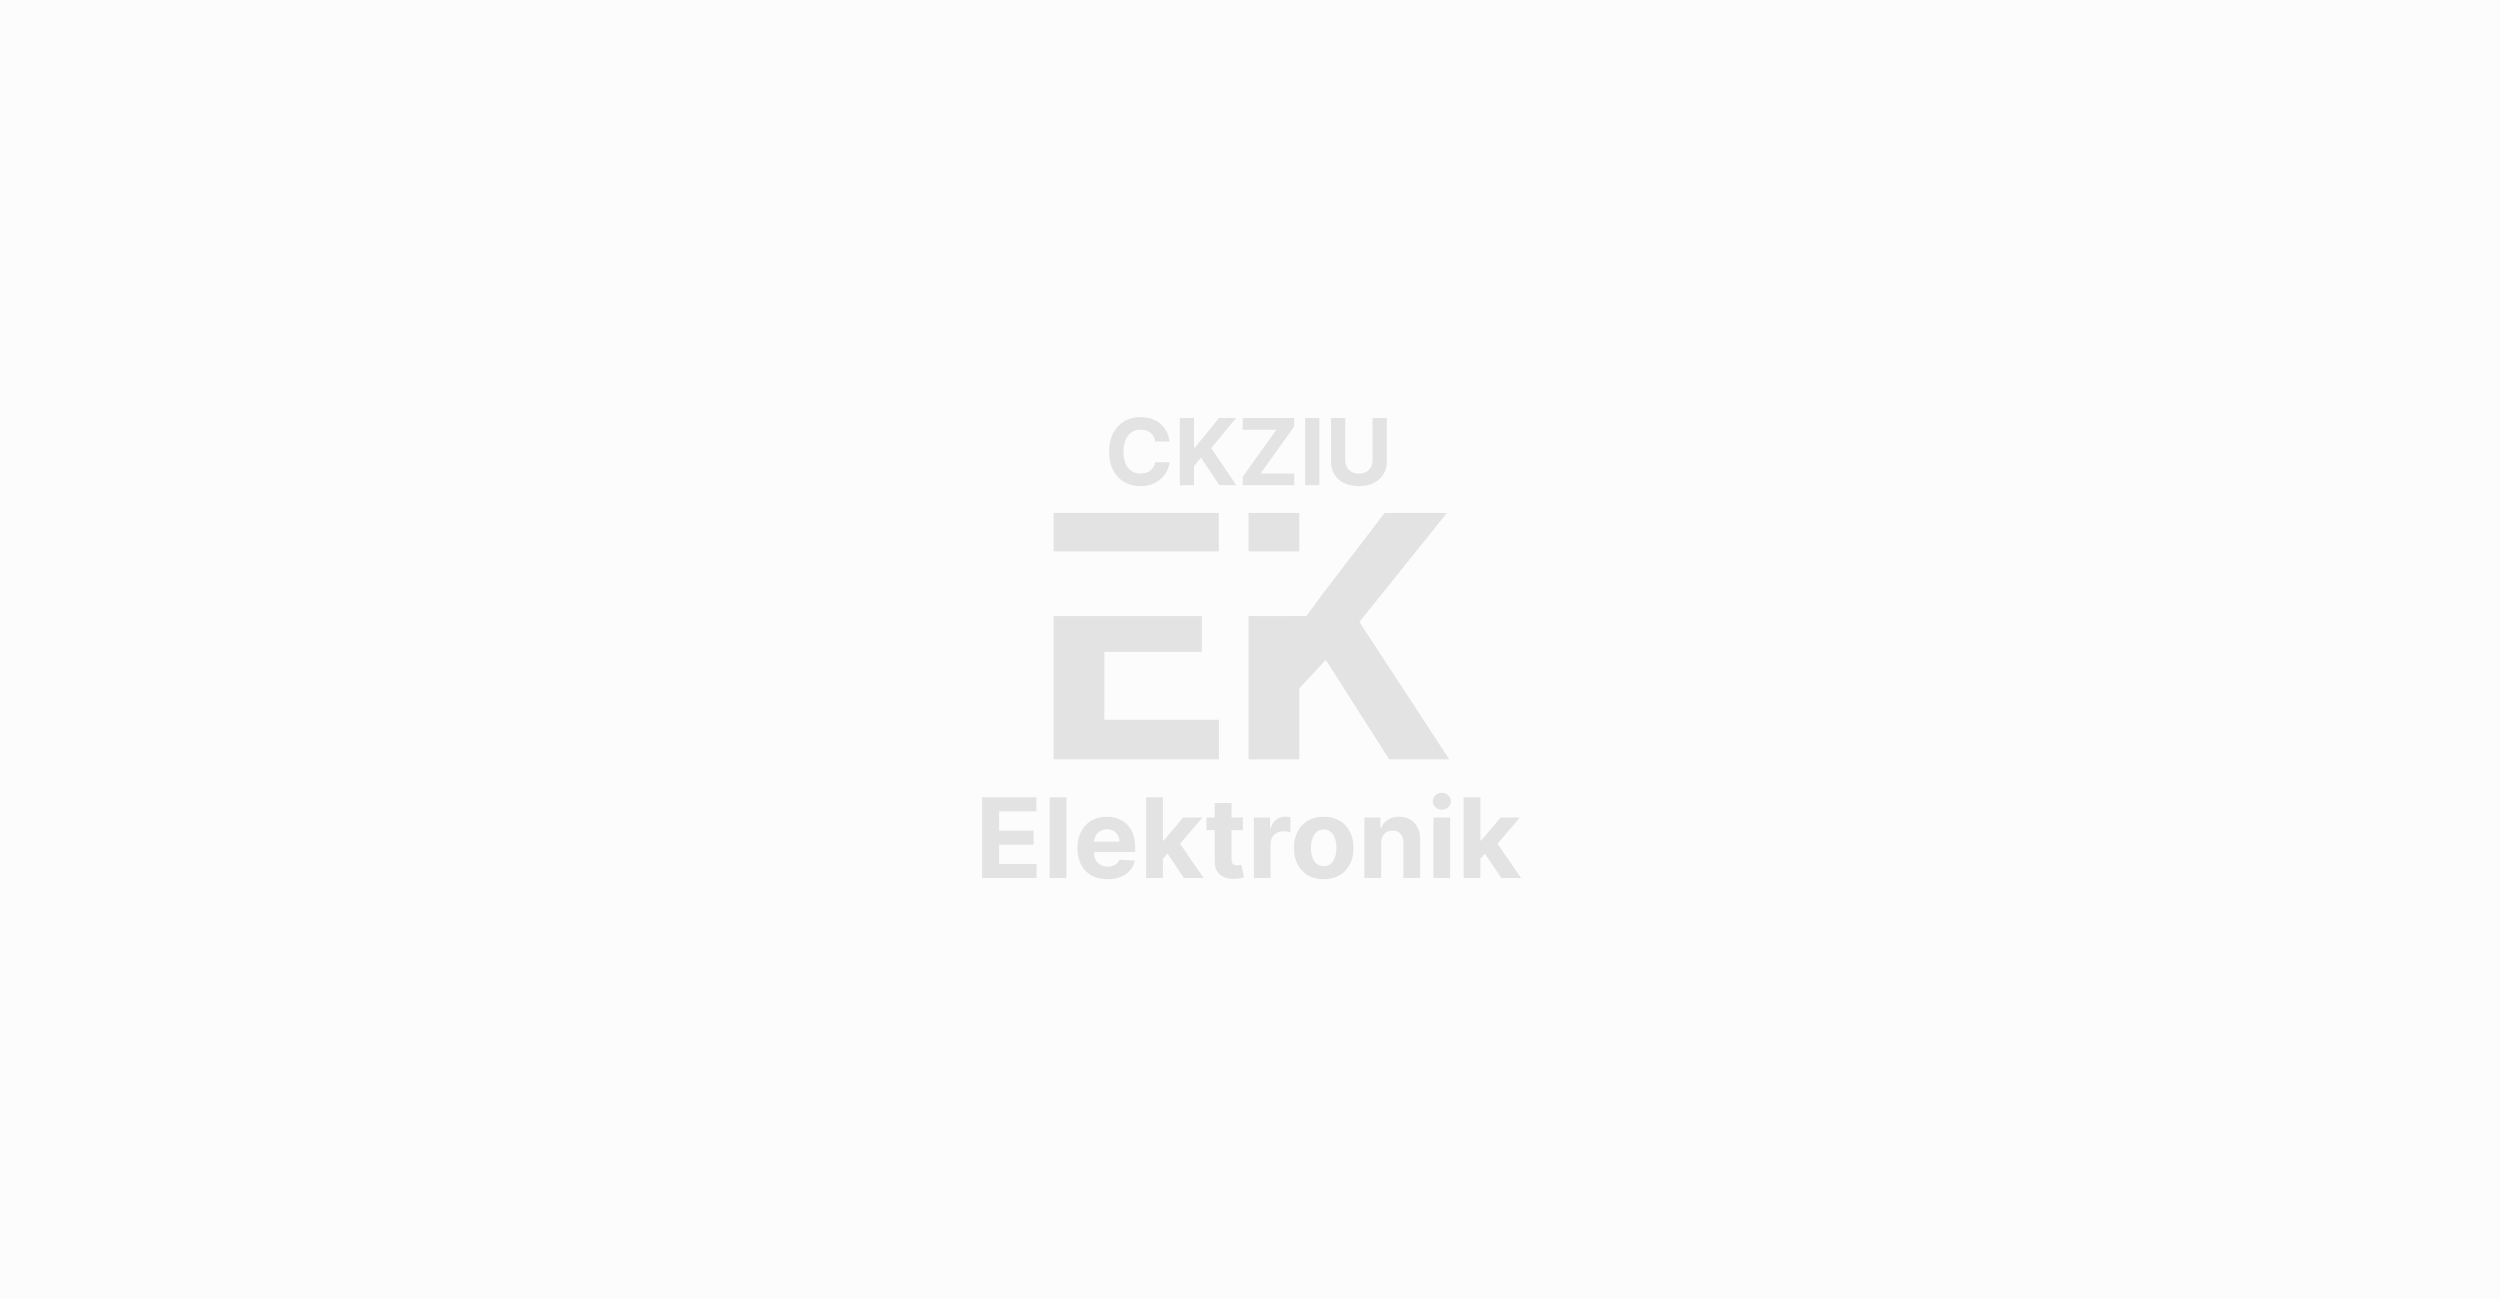 <svg width="541" height="281" viewBox="0 0 541 281" fill="none" xmlns="http://www.w3.org/2000/svg">
<rect width="541" height="281" fill="#FCFCFC"/>
<path d="M263.779 164.32V155.751H238.986V141.066H260.08V133.32H228V164.32H263.779Z" fill="#E3E3E3"/>
<path d="M228 119.32H263.742V111H228V119.32Z" fill="#E3E3E3"/>
<path d="M270.188 133.32H281.173V126.32V119.32H270.188V111H281.174V135.429L286.044 128.761L299.631 111H313.107L294.172 134.595L313.62 164.32H300.62L286.897 142.792L281.174 148.945V164.32H270.188V133.32Z" fill="#E3E3E3"/>
<path d="M280.173 133.32H283.173V135.32H280.173V133.32Z" fill="#E3E3E3"/>
<path d="M253.098 95.547H249.987C249.93 95.144 249.814 94.787 249.639 94.474C249.464 94.157 249.239 93.887 248.964 93.665C248.69 93.442 248.373 93.272 248.013 93.153C247.658 93.035 247.272 92.976 246.855 92.976C246.102 92.976 245.446 93.163 244.888 93.537C244.329 93.906 243.896 94.446 243.588 95.156C243.28 95.862 243.126 96.719 243.126 97.727C243.126 98.764 243.28 99.635 243.588 100.341C243.901 101.046 244.336 101.579 244.895 101.939C245.454 102.299 246.1 102.479 246.834 102.479C247.246 102.479 247.627 102.424 247.977 102.315C248.332 102.206 248.647 102.048 248.922 101.839C249.196 101.626 249.424 101.368 249.604 101.065C249.788 100.762 249.916 100.417 249.987 100.028L253.098 100.043C253.018 100.71 252.816 101.354 252.494 101.974C252.177 102.59 251.749 103.142 251.209 103.629C250.674 104.112 250.035 104.496 249.291 104.78C248.553 105.059 247.717 105.199 246.784 105.199C245.487 105.199 244.327 104.905 243.304 104.318C242.286 103.731 241.481 102.881 240.889 101.768C240.302 100.656 240.009 99.309 240.009 97.727C240.009 96.141 240.307 94.792 240.903 93.679C241.5 92.566 242.31 91.719 243.332 91.136C244.355 90.549 245.506 90.256 246.784 90.256C247.627 90.256 248.408 90.374 249.128 90.611C249.852 90.847 250.494 91.193 251.053 91.648C251.611 92.097 252.066 92.649 252.416 93.303C252.771 93.956 252.999 94.704 253.098 95.547ZM255.303 105V90.454H258.379V96.868H258.57L263.805 90.454H267.491L262.093 96.967L267.555 105H263.876L259.891 99.02L258.379 100.866V105H255.303ZM268.936 105V103.175L276.195 92.99H268.922V90.454H280.058V92.28L272.793 102.464H280.072V105H268.936ZM285.507 90.454V105H282.432V90.454H285.507ZM297.022 90.454H300.097V99.901C300.097 100.961 299.844 101.889 299.337 102.685C298.835 103.48 298.132 104.1 297.228 104.545C296.324 104.986 295.27 105.206 294.067 105.206C292.86 105.206 291.804 104.986 290.9 104.545C289.996 104.1 289.292 103.48 288.79 102.685C288.289 101.889 288.038 100.961 288.038 99.901V90.454H291.113V99.638C291.113 100.192 291.234 100.684 291.475 101.115C291.721 101.546 292.067 101.884 292.512 102.131C292.957 102.377 293.476 102.5 294.067 102.5C294.664 102.5 295.183 102.377 295.623 102.131C296.068 101.884 296.411 101.546 296.653 101.115C296.899 100.684 297.022 100.192 297.022 99.638V90.454Z" fill="#E3E3E3"/>
<path d="M212.517 190V172.545H224.278V175.588H216.207V179.747H223.673V182.79H216.207V186.957H224.312V190H212.517ZM230.775 172.545V190H227.144V172.545H230.775ZM239.649 190.256C238.303 190.256 237.143 189.983 236.172 189.438C235.206 188.886 234.462 188.108 233.939 187.102C233.416 186.091 233.155 184.895 233.155 183.514C233.155 182.168 233.416 180.986 233.939 179.969C234.462 178.952 235.197 178.159 236.146 177.591C237.101 177.023 238.22 176.739 239.504 176.739C240.368 176.739 241.172 176.878 241.916 177.156C242.666 177.429 243.32 177.841 243.876 178.392C244.439 178.943 244.876 179.636 245.189 180.472C245.501 181.301 245.658 182.273 245.658 183.386V184.384H234.604V182.134H242.24C242.24 181.611 242.126 181.148 241.899 180.744C241.672 180.341 241.357 180.026 240.953 179.798C240.555 179.565 240.092 179.449 239.564 179.449C239.013 179.449 238.524 179.577 238.098 179.832C237.678 180.082 237.348 180.42 237.109 180.847C236.871 181.267 236.749 181.736 236.743 182.253V184.392C236.743 185.04 236.862 185.599 237.101 186.071C237.345 186.543 237.689 186.906 238.132 187.162C238.575 187.418 239.101 187.545 239.709 187.545C240.112 187.545 240.482 187.489 240.817 187.375C241.152 187.261 241.439 187.091 241.678 186.864C241.916 186.636 242.098 186.358 242.223 186.028L245.581 186.25C245.411 187.057 245.061 187.761 244.533 188.364C244.01 188.96 243.334 189.426 242.504 189.761C241.68 190.091 240.729 190.256 239.649 190.256ZM251.317 186.233L251.325 181.878H251.854L256.047 176.909H260.214L254.581 183.489H253.72L251.317 186.233ZM248.027 190V172.545H251.658V190H248.027ZM256.209 190L252.357 184.298L254.777 181.733L260.462 190H256.209ZM268.959 176.909V179.636H261.075V176.909H268.959ZM262.865 173.773H266.496V185.977C266.496 186.312 266.547 186.574 266.649 186.761C266.751 186.943 266.893 187.071 267.075 187.145C267.263 187.219 267.479 187.256 267.723 187.256C267.893 187.256 268.064 187.241 268.234 187.213C268.405 187.179 268.536 187.153 268.626 187.136L269.197 189.838C269.016 189.895 268.76 189.96 268.43 190.034C268.101 190.114 267.7 190.162 267.229 190.179C266.354 190.213 265.587 190.097 264.928 189.83C264.274 189.562 263.766 189.148 263.402 188.585C263.038 188.023 262.859 187.312 262.865 186.455V173.773ZM271.324 190V176.909H274.844V179.193H274.98C275.219 178.381 275.619 177.767 276.182 177.352C276.744 176.932 277.392 176.722 278.125 176.722C278.307 176.722 278.503 176.733 278.713 176.756C278.923 176.778 279.108 176.81 279.267 176.849V180.071C279.097 180.02 278.861 179.974 278.56 179.935C278.259 179.895 277.983 179.875 277.733 179.875C277.199 179.875 276.722 179.991 276.301 180.224C275.886 180.452 275.557 180.77 275.312 181.179C275.074 181.588 274.955 182.06 274.955 182.594V190H271.324ZM286.45 190.256C285.126 190.256 283.981 189.974 283.015 189.412C282.055 188.844 281.313 188.054 280.79 187.043C280.268 186.026 280.006 184.847 280.006 183.506C280.006 182.153 280.268 180.972 280.79 179.96C281.313 178.943 282.055 178.153 283.015 177.591C283.981 177.023 285.126 176.739 286.45 176.739C287.773 176.739 288.915 177.023 289.876 177.591C290.842 178.153 291.586 178.943 292.109 179.96C292.631 180.972 292.893 182.153 292.893 183.506C292.893 184.847 292.631 186.026 292.109 187.043C291.586 188.054 290.842 188.844 289.876 189.412C288.915 189.974 287.773 190.256 286.45 190.256ZM286.467 187.443C287.069 187.443 287.572 187.273 287.975 186.932C288.379 186.585 288.683 186.114 288.887 185.517C289.097 184.92 289.202 184.241 289.202 183.48C289.202 182.719 289.097 182.04 288.887 181.443C288.683 180.847 288.379 180.375 287.975 180.028C287.572 179.682 287.069 179.509 286.467 179.509C285.859 179.509 285.347 179.682 284.933 180.028C284.523 180.375 284.214 180.847 284.004 181.443C283.799 182.04 283.697 182.719 283.697 183.48C283.697 184.241 283.799 184.92 284.004 185.517C284.214 186.114 284.523 186.585 284.933 186.932C285.347 187.273 285.859 187.443 286.467 187.443ZM298.884 182.432V190H295.254V176.909H298.714V179.219H298.867C299.157 178.457 299.643 177.855 300.325 177.412C301.006 176.963 301.833 176.739 302.805 176.739C303.714 176.739 304.506 176.938 305.183 177.335C305.859 177.733 306.384 178.301 306.759 179.04C307.134 179.773 307.322 180.648 307.322 181.665V190H303.691V182.312C303.697 181.511 303.492 180.886 303.077 180.438C302.663 179.983 302.092 179.756 301.364 179.756C300.876 179.756 300.444 179.861 300.069 180.071C299.7 180.281 299.41 180.588 299.2 180.991C298.995 181.389 298.89 181.869 298.884 182.432ZM310.183 190V176.909H313.814V190H310.183ZM312.007 175.222C311.467 175.222 311.004 175.043 310.618 174.685C310.237 174.321 310.047 173.886 310.047 173.381C310.047 172.881 310.237 172.452 310.618 172.094C311.004 171.73 311.467 171.548 312.007 171.548C312.547 171.548 313.007 171.73 313.388 172.094C313.774 172.452 313.967 172.881 313.967 173.381C313.967 173.886 313.774 174.321 313.388 174.685C313.007 175.043 312.547 175.222 312.007 175.222ZM320.012 186.233L320.021 181.878H320.549L324.742 176.909H328.91L323.276 183.489H322.415L320.012 186.233ZM316.722 190V172.545H320.353V190H316.722ZM324.904 190L321.052 184.298L323.472 181.733L329.157 190H324.904Z" fill="#E3E3E3"/>
</svg>
